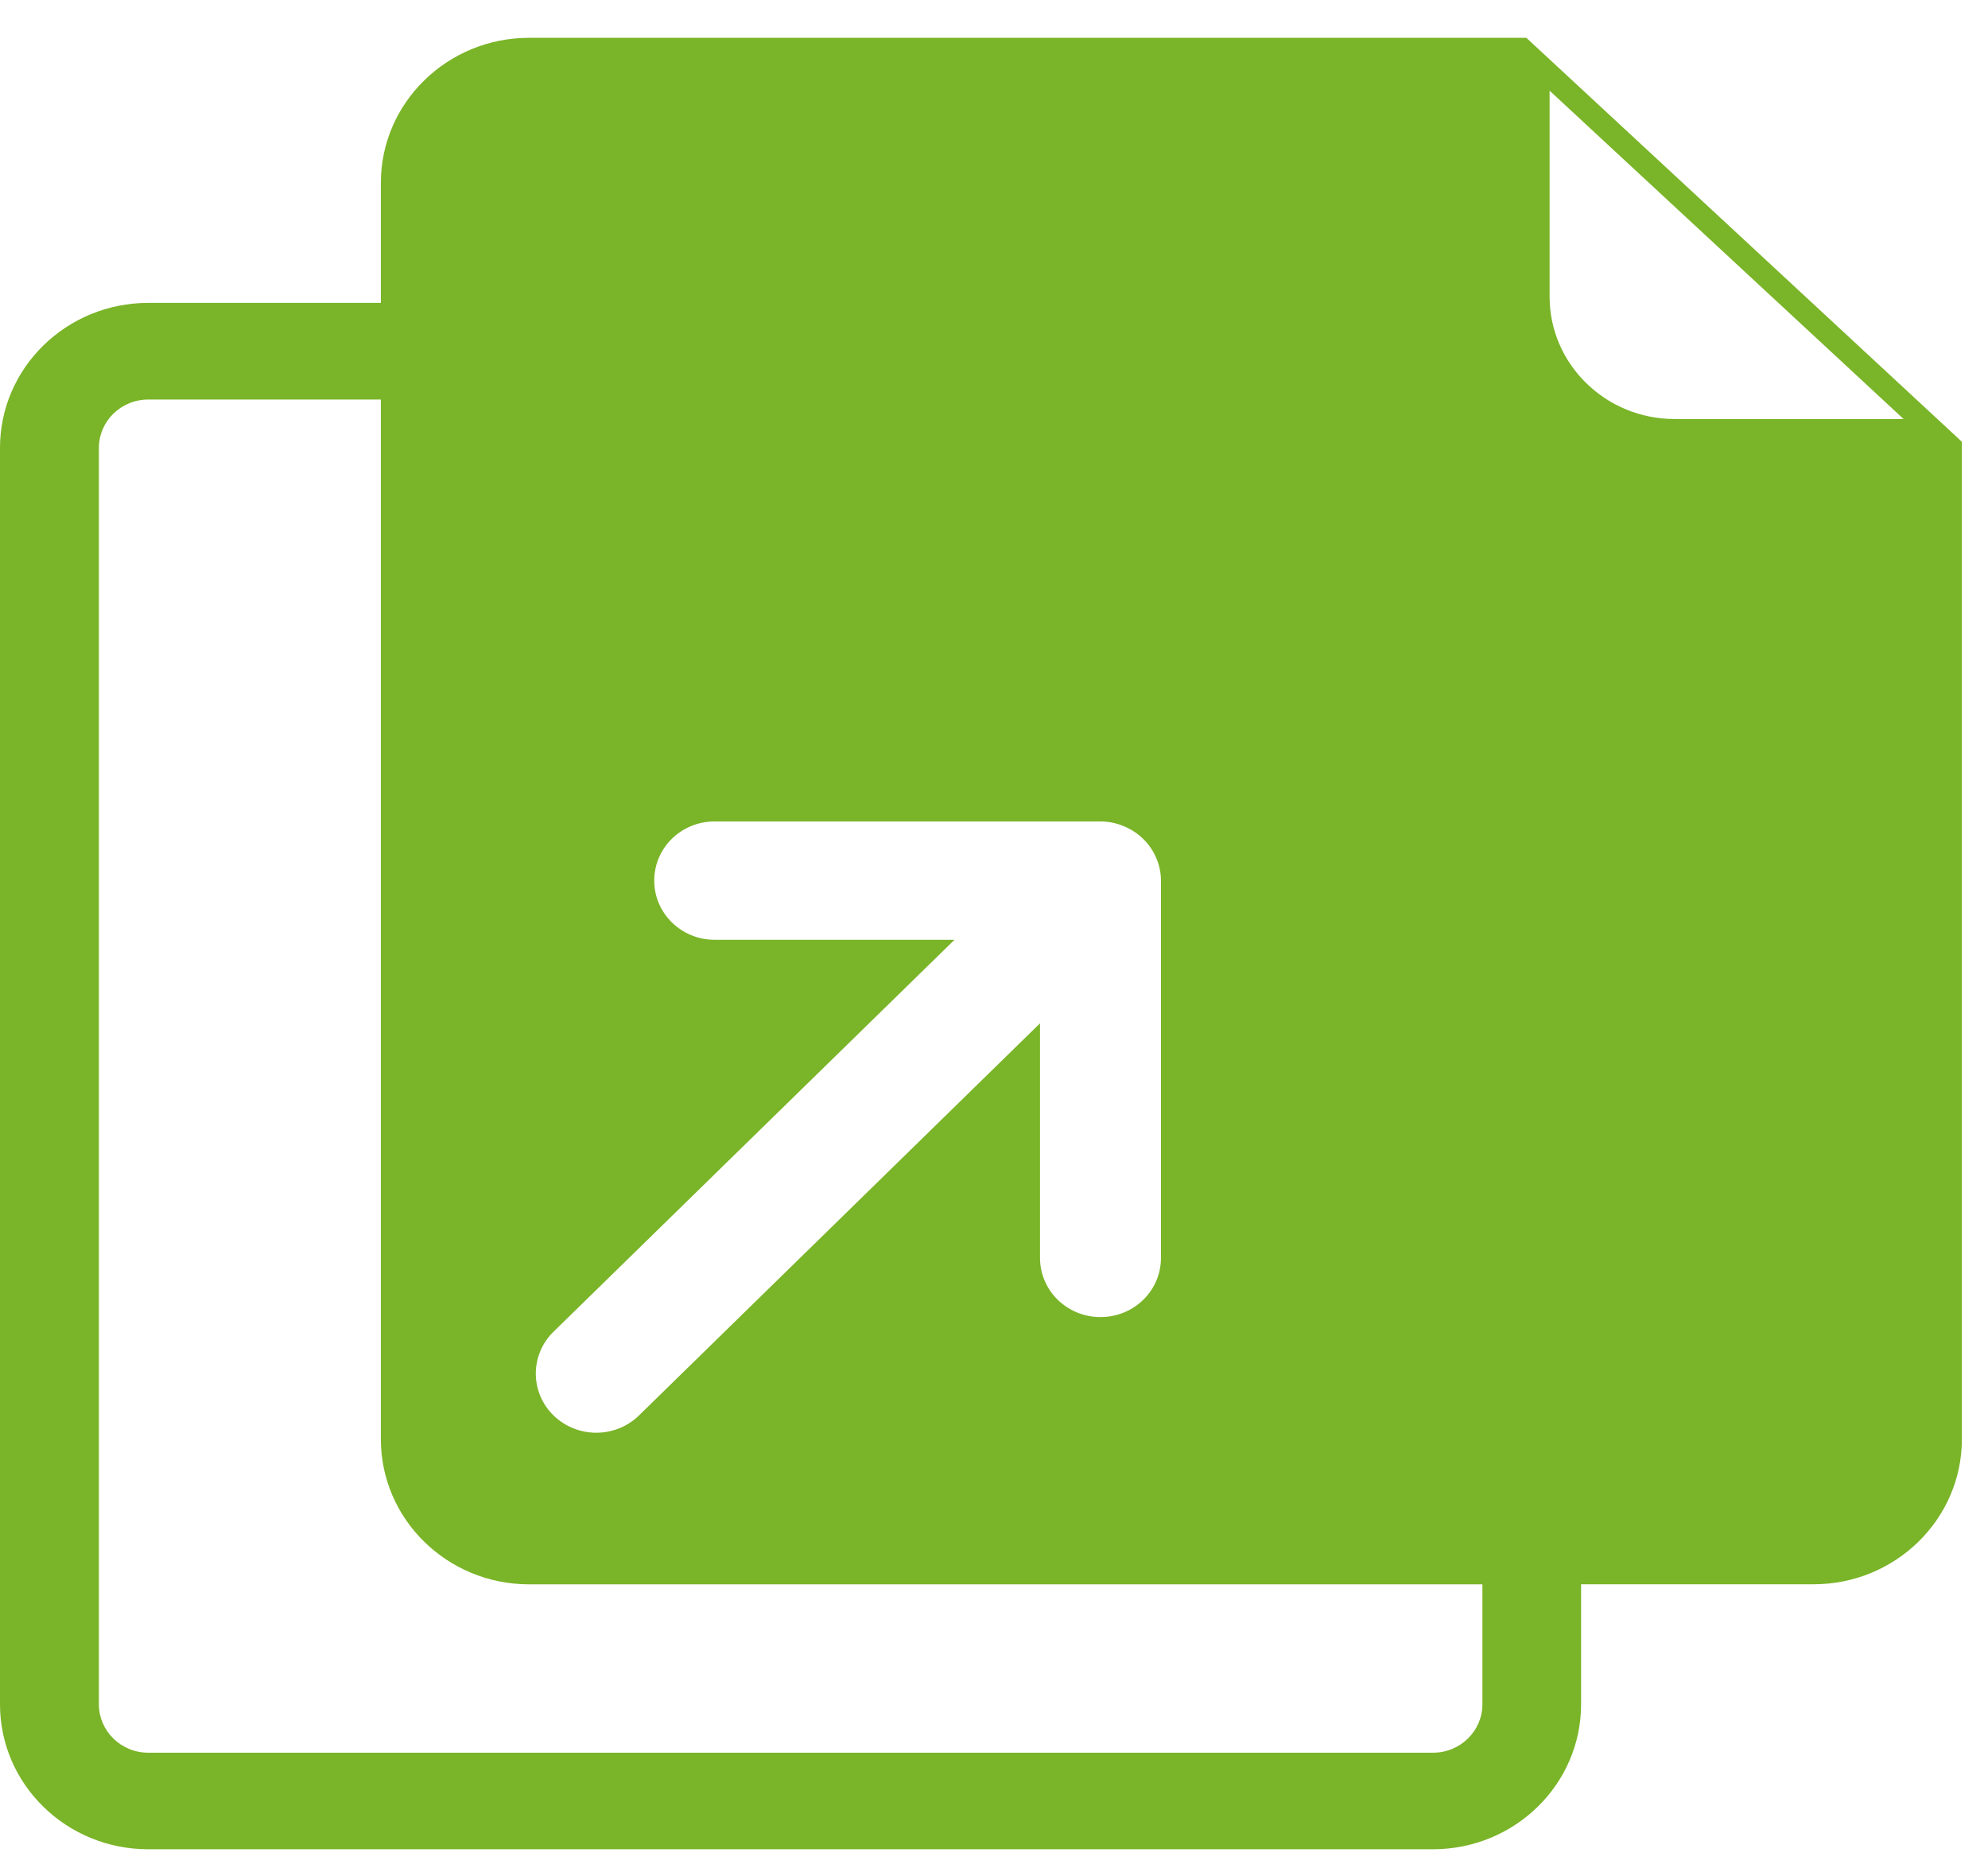 <?xml version="1.0" encoding="utf-8"?>
<!-- Generator: Adobe Illustrator 16.0.0, SVG Export Plug-In . SVG Version: 6.00 Build 0)  -->
<!DOCTYPE svg PUBLIC "-//W3C//DTD SVG 1.1//EN" "http://www.w3.org/Graphics/SVG/1.1/DTD/svg11.dtd">
<svg version="1.1" id="Layer_1" xmlns="http://www.w3.org/2000/svg" xmlns:xlink="http://www.w3.org/1999/xlink" x="0px" y="0px"
	 width="26.333px" height="24.796px" viewBox="1.708 -4.631 26.333 24.796" enable-background="new 1.708 -4.631 26.333 24.796"
	 xml:space="preserve">
<path id="svg2" display="none" fill="#A4A3A3" d="M12.5,0C6.661,0,1.868,4.558,1.49,10.303H0v7.324h4.428
	C4.8,21.754,8.278,25,12.5,25c4.223,0,7.7-3.246,8.072-7.373H25v-7.324h-1.49C23.132,4.558,18.338,0,12.5,0z M4.395,16.162h-2.93
	v-4.395h2.93V16.162z M19.141,16.895c0,0.787-0.139,1.543-0.391,2.242h-3.689c-0.303-0.853-1.117-1.466-2.073-1.466H12.01
	c-1.212,0-2.198,0.986-2.198,2.198s0.986,2.199,2.198,2.199h0.978c0.956,0,1.77-0.613,2.073-1.467h2.945
	c-1.193,1.77-3.217,2.935-5.507,2.935c-3.662,0-6.641-2.979-6.641-6.64v-5.86c0-0.028,0.001-0.056,0.001-0.084
	c0.919,0.333,1.899,0.507,2.882,0.507c2.033,0,3.963-0.717,5.493-2.03c1.246,0.69,2.646,1.053,4.086,1.053
	c0.265,0,0.529-0.013,0.791-0.037c0.018,0.195,0.027,0.392,0.027,0.592L19.141,16.895L19.141,16.895z M13.723,19.869
	c0,0.404-0.33,0.734-0.733,0.734h-0.979c-0.404,0-0.733-0.33-0.733-0.734s0.329-0.733,0.733-0.733h0.979
	C13.393,19.136,13.723,19.465,13.723,19.869z M6.05,9.455c0.711-2.901,3.333-5.06,6.45-5.06c2.951,0,5.458,1.936,6.32,4.603
	c-0.166,0.012-0.334,0.018-0.5,0.018c-1.346,0-2.654-0.385-3.78-1.112l-0.492-0.318l-0.418,0.41
	c-1.313,1.288-3.049,1.997-4.887,1.997C7.804,9.993,6.9,9.812,6.05,9.455z M12.5,2.93c-4.222,0-7.7,3.246-8.072,7.373h-1.47
	C3.333,5.366,7.469,1.465,12.5,1.465s9.167,3.901,9.542,8.838H20.57C20.2,6.175,16.723,2.93,12.5,2.93z M23.535,16.162h-2.93v-4.395
	h2.93V16.162z"/>
<g id="svg3" display="none">
	<g display="inline">
		<path fill="#A3A3A3" d="M11.581,10.478c0,1.42,0.727,2.678,1.835,3.422l0.005-0.969v-2.443c0-0.034,0-0.068,0.005-0.098
			c0.069-1.244,1.098-2.208,2.364-2.208c1.281,0,2.325,1.008,2.369,2.267l0.376,3.114c0.86-0.758,1.405-1.86,1.405-3.084
			c0-2.281-1.875-4.137-4.18-4.137c-0.871,0-1.678,0.264-2.345,0.715L8.049,3.154c0.148-0.421,0.232-0.876,0.232-1.346
			c0-2.287-1.87-4.137-4.18-4.137s-4.18,1.851-4.18,4.137c0,2.286,1.87,4.137,4.18,4.137c0.93,0,1.781-0.303,2.473-0.808
			l5.293,3.848C11.685,9.45,11.581,9.954,11.581,10.478z M4.102,3.805c-1.113,0-2.018-0.891-2.018-1.997
			c0-1.102,0.905-1.998,2.018-1.998S6.12,0.706,6.12,1.808C6.12,2.909,5.214,3.805,4.102,3.805z M23.853,18.043
			c-0.05-0.436-0.307-0.818-0.688-1.043c-2.483-1.445-5.604-1.959-5.604-1.959l-0.549-4.519c0-0.671-0.549-1.209-1.222-1.209
			c-0.663,0-1.202,0.524-1.222,1.175v2.453l-0.05,6.952l-1.444-1.102c0,0-1.449-1.268-2.849-0.4
			c-0.326,0.199-0.405,0.637-0.168,0.934c0.425,0.525,2.875,3.416,3.865,4.346c0,0,1.585,2.842,3.493,2.65
			c2.885-0.287,6.507-3.65,6.507-3.65C24.269,21.299,23.946,18.859,23.853,18.043z"/>
	</g>
</g>
<g id="svg2_1_" display="none">
	<path display="inline" fill="#A3A3A3" d="M0.089,4.084L0.09,23.087l14.999-0.004v-17l-2-2H0.089z M14.089,22.083h-13v-17
		l10.998-0.055v2.043l2.002,0.012V22.083L14.089,22.083z"/>
	<path display="inline" fill="#A3A3A3" d="M3.089,1.084v3h1l-0.016-2.02l11.016,0.02v2h2v14.999h-1v1h2V3.084l-2-2H3.089z"/>
	<path display="inline" fill="#A3A3A3" d="M18.184-1.919L5.089-1.916v2h2v-1h10v2h3v14.999l-0.949,0.055l-0.051,0.945h2L21.08,0.765
		L18.184-1.919z"/>
</g>
<g id="svg4" display="none">
	<g display="inline">
		<path fill="#9E9E9E" d="M22.276,0.867H3.39c-1.686,0-3.057,1.369-3.057,3.053v12.894c0,1.684,1.371,3.053,3.057,3.053h18.882
			c1.686,0,3.057-1.369,3.057-3.053V3.925C25.333,2.241,23.963,0.867,22.276,0.867z M22.276,18.473H3.39
			c-0.915,0-1.66-0.744-1.66-1.658V3.925c0-0.914,0.745-1.658,1.66-1.658h18.882c0.916,0,1.66,0.744,1.66,1.658v12.889h0.005
			C23.937,17.729,23.192,18.473,22.276,18.473z M16.097,10.207l6.113-5.476c0.284-0.258,0.31-0.698,0.052-0.987
			c-0.259-0.284-0.698-0.31-0.988-0.052l-8.43,7.557l-1.645-1.467c-0.006-0.005-0.011-0.01-0.011-0.016
			c-0.036-0.035-0.072-0.066-0.113-0.098L4.383,3.688c-0.29-0.259-0.729-0.232-0.988,0.057C3.137,4.034,3.162,4.473,3.452,4.731
			l6.185,5.522l-6.159,5.76C3.198,16.277,3.183,16.716,3.446,17c0.14,0.145,0.326,0.223,0.513,0.223c0.17,0,0.341-0.063,0.476-0.187
			l6.252-5.843l1.696,1.514c0.135,0.119,0.301,0.176,0.466,0.176c0.166,0,0.336-0.063,0.466-0.181l1.742-1.56l6.217,5.898
			c0.135,0.129,0.311,0.191,0.48,0.191c0.187,0,0.367-0.072,0.508-0.217c0.264-0.279,0.253-0.723-0.026-0.986L16.097,10.207z"/>
	</g>
</g>
<g display="none">
	<g display="inline">
		<path fill="#9E9E9E" d="M25.429,19.061V2.028c0-0.641-0.524-1.161-1.172-1.161H1.601c-0.647,0-1.172,0.52-1.172,1.161v17.032
			c0,0.214-0.216,0.807,0,0.807h9v3l-1.188-0.322c-0.216,0-0.391,0.173-0.391,0.387v1.161H7.069v0.774h11.719v-0.774h-0.781v-1.161
			c0-0.214-0.175-0.387-0.391-0.387l-1.188,0.322v-3c0,0,8.609-0.42,8.733-0.027C25.477,20.15,25.447,19.334,25.429,19.061z
			 M17.226,23.318v0.774H8.632v-0.774H17.226z M10.429,22.867v-3h5v3H10.429z M24.429,18.867h-23v-4h23V18.867z M19.429,4.867h-4
			c0.034,0.063,0,0.786,0,1l0.234,2.355h0.781l-0.016-2.355h2v1h-1v1h1v2h-1v1h1v1h-1v1h1v1h-2v-2h-1v2h-1v-1
			c0-1.58,1.607-2.314,1.689-2.328c0.048-0.008,0.094-0.025,0.136-0.05c0.186-0.109,0.245-0.347,0.135-0.531l-2.96-6.091h9v10h-3v-8
			C19.429,5.653,19.426,5.336,19.429,4.867z M15.449,9.912c-0.852,0.283-1.833,0.725-2.021,1.956h-2c-0.188-1.231-0.149-1.716-1-2
			l2-4v4h1v-4L15.449,9.912z M13.429,13.867h-2v-1h1.891L13.429,13.867z M8.688,9.958C8.663,10,8.646,10.045,8.638,10.093
			c-0.036,0.211,0.106,0.411,0.319,0.446c0.083,0.014,1.472,0.749,1.472,2.328v1h-1v-2h-1v-4h1L9.413,7.061
			C9.101,7.008,9.449,6.915,9.429,6.867L8.21,4.198C8.17,4.107,8.097,4.035,8.005,3.995C7.806,3.911,7.576,4.002,7.491,4.198
			l-1.172,2.71C6.299,6.956,6.429,6.814,6.429,6.867v7h-3v-10h9L8.688,9.958z M7.429,6.867l0.422-1.535l0.578,1.535H7.429z
			 M24.647,2.028l-0.219,11.839h-1l0.047-10.678c0-0.213,0.169-0.322-0.047-0.322h-21c-0.216,0-0.047,0.109-0.047,0.322
			l0.047,10.678h-1v-12h23c0.116,0.084,0.185,0.117,0.224,0.128C24.65,2.005,24.647,2.012,24.647,2.028z M12.929,17.899
			c0.647,0,1.172-0.521,1.172-1.161c0-0.642-0.524-1.162-1.172-1.162s-1.172,0.521-1.172,1.162
			C11.757,17.379,12.281,17.899,12.929,17.899z M12.929,16.352c0.216,0,0.391,0.173,0.391,0.387s-0.175,0.387-0.391,0.387
			s-0.391-0.173-0.391-0.387S12.713,16.352,12.929,16.352z"/>
	</g>
</g>
<g id="clipboard" display="none">
	<g display="inline">
		<path fill="#A4A4A4" d="M18.779,0.9H5.641c-0.96,0-2.12,0.026-2.12,1v3L2.262,4.786c-0.96,0-1.741,0.792-1.741,1.766v17.582
			c0,0.975,0.781,1.766,1.741,1.766h14.259c0.96,0,1-1.025,1-2v-2l1.259,0.115c0.96,0,1.741-0.793,1.741-1.766V2.666
			C20.521,1.692,19.739,0.9,18.779,0.9z M15.521,23.898h-13V6.9h13V23.898z M18.521,19.898h-1V6.9c0-0.974-1.04-2-2-2h-10v-2h13
			V19.898z M4.586,10.196h8.489c0.412,0,0.746-0.339,0.746-0.757s-0.334-0.757-0.746-0.757H4.586c-0.412,0-0.746,0.339-0.746,0.757
			S4.174,10.196,4.586,10.196z M4.586,13.604h8.489c0.412,0,0.746-0.34,0.746-0.757s-0.334-0.756-0.746-0.756H4.586
			c-0.412,0-0.746,0.338-0.746,0.756S4.174,13.604,4.586,13.604z M4.586,17.012h8.489c0.412,0,0.746-0.338,0.746-0.758
			c0-0.418-0.334-0.756-0.746-0.756H4.586c-0.412,0-0.746,0.338-0.746,0.756C3.84,16.674,4.174,17.012,4.586,17.012z M4.586,20.42
			h8.489c0.412,0,0.746-0.338,0.746-0.756s-0.334-0.758-0.746-0.758H4.586c-0.412,0-0.746,0.34-0.746,0.758S4.174,20.42,4.586,20.42
			z"/>
	</g>
</g>
<g id="panda_url" display="none">
	<g display="inline">
		<path fill="#A4A4A4" d="M16.297,21.32c0,0.873-0.712,1.584-1.587,1.584H5.188c-0.876,0-1.587-0.711-1.587-1.584v-9.513
			c0-0.875,0.711-1.586,1.587-1.586H8.09l2.54-2.537H5.188c-2.279,0-4.127,1.846-4.127,4.123v9.513c0,2.277,1.848,4.121,4.127,4.121
			h9.522c2.279,0,4.127-1.844,4.127-4.121v-5.385l-2.54,2.537V21.32z M20.175,3.456h-8.684c-1.597,0.002-1.486,0.431-0.644,1.271
			l2.726,2.724l-4.672,4.667c-0.97,0.966-0.969,2.535,0,3.501l2.039,2.039c0.969,0.965,2.536,0.965,3.505-0.002l4.673-4.667
			l2.675,2.671c0.932,0.932,1.276,0.955,1.276-0.639V6.347C23.068,3.441,23.089,3.455,20.175,3.456z"/>
	</g>
</g>
<g id="help" display="none">
	<g display="inline">
		<path fill="#A4A4A4" d="M18.301,7.856c-1.093-2.613-3.827-4.4-6.971-4.4c-5.195,0-7.245,4.4-7.52,6.737l4.102,0.55
			c0-0.55,0.547-3.162,3.418-3.162c1.776,0,2.733,0.963,3.144,1.925c0.138,0.275,0.41,1.237-0.273,1.925
			c-0.272,0.275-0.684,0.551-1.229,0.825c-1.504,0.825-3.691,2.2-3.691,6.325h4.102c0-1.375,0.409-2.063,1.641-2.75
			c0.684-0.412,1.503-0.825,2.187-1.513C18.849,12.669,19.259,10.193,18.301,7.856z M11.33,19.956c-1.511,0-2.734,1.229-2.734,2.75
			s1.224,2.75,2.734,2.75s2.733-1.229,2.733-2.75S12.841,19.956,11.33,19.956z"/>
	</g>
</g>
<g id="tick" display="none">
	<g display="inline">
		<path fill="#733CA6" d="M26.531,7.836c-0.691,0-1.25,0.567-1.25,1.267v1.276c-0.002,3.331-1.285,6.459-3.609,8.813
			c-2.324,2.352-5.412,3.645-8.697,3.645h-0.008C6.182,22.835,0.666,17.239,0.669,10.365c0.001-3.33,1.283-6.459,3.608-8.812
			c2.324-2.352,5.412-3.646,8.697-3.646h0.007c1.735,0.001,3.417,0.364,5,1.079c0.633,0.285,1.371-0.002,1.652-0.642
			c0.281-0.639-0.002-1.388-0.633-1.673c-1.906-0.861-3.932-1.298-6.019-1.299h-0.008c-3.952,0-7.669,1.558-10.465,4.388
			c-2.799,2.831-4.341,6.597-4.344,10.604c-0.002,4.006,1.536,7.774,4.331,10.61c2.796,2.834,6.514,4.396,10.469,4.398h0.009
			c3.951,0,7.667-1.557,10.464-4.387c2.799-2.832,4.342-6.598,4.344-10.605V9.103C27.783,8.403,27.223,7.836,26.531,7.836z
			 M28.771-2.875c-0.488-0.495-1.281-0.495-1.77,0L12.975,11.334L9.792,8.111c-0.488-0.495-1.281-0.495-1.77,0s-0.488,1.297,0,1.792
			l4.067,4.119c0.244,0.248,0.564,0.371,0.885,0.371c0.32,0,0.64-0.123,0.884-0.371L28.771-1.083
			C29.26-1.578,29.26-2.38,28.771-2.875z"/>
	</g>
</g>
<g id="setting" display="none">
	<g display="inline">
		<path fill="#8C8C8C" d="M22.476,18.202c0-0.627-0.514-1.138-1.145-1.138s-1.145,0.511-1.145,1.138s0.514,1.137,1.145,1.137
			S22.476,18.829,22.476,18.202z M20.864,18.202c0-0.256,0.21-0.464,0.467-0.464c0.258,0,0.467,0.208,0.467,0.464
			s-0.209,0.463-0.467,0.463C21.074,18.665,20.864,18.458,20.864,18.202z M23.417,15.985l-6.832-6.121l6.041-6.002
			c0.039-0.012,0.078-0.026,0.117-0.046l1.308-0.686c0.181-0.095,0.302-0.265,0.332-0.465s-0.034-0.398-0.179-0.542L22.731,0.66
			c-0.145-0.144-0.344-0.208-0.546-0.178s-0.372,0.15-0.468,0.33l-0.691,1.3c-0.02,0.038-0.035,0.077-0.047,0.117l-2.852,2.833
			c-0.133,0.131-0.133,0.345,0,0.477s0.348,0.132,0.48,0l2.616-2.599L21.91,3.62l-6.69,6.647l-0.686-0.681l2.92-2.902
			c0.133-0.131,0.133-0.345,0-0.477c-0.133-0.131-0.348-0.131-0.48,0l-2.119,2.105l-2.306-2.067c0.653-1.87,0.181-3.95-1.237-5.359
			C9.858-0.557,7.679-1.017,5.758-0.285C5.651-0.244,5.572-0.152,5.548-0.04S5.559,0.188,5.64,0.269l2.664,2.646
			c0.079,0.079,0.123,0.183,0.123,0.293c0,0.11-0.043,0.215-0.123,0.293L6.574,5.22C6.495,5.298,6.39,5.342,6.279,5.342
			c-0.112,0-0.216-0.043-0.295-0.122L3.32,2.574C3.238,2.493,3.122,2.458,3.009,2.482C2.896,2.506,2.804,2.584,2.763,2.691
			c-0.736,1.908-0.273,4.074,1.18,5.517c1.384,1.375,3.437,1.859,5.29,1.264l1.783,1.938c-0.086,0.166-0.197,0.322-0.334,0.458
			c-0.514,0.511-1.285,0.672-1.963,0.41c-0.125-0.048-0.268-0.019-0.363,0.075L4.2,16.481c-1.125,1.117-1.125,2.936,0,4.053
			c0.545,0.541,1.27,0.84,2.04,0.84s1.495-0.299,2.04-0.84l4.155-4.128c0.096-0.095,0.125-0.235,0.076-0.36
			c-0.264-0.674-0.102-1.439,0.412-1.95c0.515-0.511,1.285-0.671,1.963-0.409c0.126,0.048,0.268,0.018,0.363-0.076l0.783-0.779
			c0.236-0.234,0.367-0.546,0.367-0.877c0-0.332-0.131-0.645-0.367-0.879l-0.333-0.33l0.405-0.404l6.857,6.146
			c0.484,0.433,0.76,1.028,0.775,1.674c0.018,0.646-0.227,1.254-0.688,1.712c-0.457,0.455-1.067,0.697-1.714,0.683
			c-0.647-0.015-1.245-0.284-1.682-0.759l-5.099-5.539c-0.127-0.138-0.342-0.147-0.48-0.021c-0.138,0.125-0.146,0.339-0.021,0.477
			l5.099,5.539c0.563,0.612,1.333,0.959,2.168,0.979h0.069c0.809,0,1.565-0.312,2.14-0.881c0.593-0.59,0.908-1.373,0.887-2.205
			C24.395,17.31,24.04,16.544,23.417,15.985z M21.642,2.399l0.649-1.223l1.393,1.383l-1.23,0.646L21.642,2.399z M9.582,8.853
			C9.489,8.752,9.343,8.717,9.213,8.765C7.554,9.38,5.673,8.974,4.422,7.731c-1.136-1.128-1.576-2.765-1.188-4.29l2.27,2.255
			c0.207,0.206,0.482,0.319,0.775,0.319c0.292,0,0.568-0.113,0.775-0.319l1.73-1.719C8.991,3.772,9.104,3.5,9.104,3.208
			s-0.114-0.564-0.321-0.77l-2.27-2.255c1.534-0.385,3.181,0.052,4.317,1.181c1.283,1.274,1.677,3.18,1.004,4.855
			C11.782,6.35,11.817,6.5,11.923,6.594l2.451,2.197l-0.32,0.32L13.72,8.778c-0.236-0.234-0.549-0.364-0.883-0.364
			s-0.648,0.129-0.884,0.364l-0.784,0.779c-0.094,0.094-0.125,0.234-0.076,0.359c0.091,0.231,0.13,0.473,0.123,0.711L9.582,8.853z
			 M15.553,12.354l-0.635,0.631c-0.874-0.25-1.823-0.013-2.474,0.634c-0.651,0.646-0.891,1.591-0.639,2.458L7.8,20.058
			c-0.417,0.414-0.971,0.642-1.56,0.642s-1.143-0.228-1.56-0.642c-0.86-0.855-0.86-2.246,0-3.1l4.006-3.98
			c0.873,0.25,1.823,0.013,2.475-0.633c0.65-0.646,0.889-1.592,0.637-2.459l0.635-0.631c0.223-0.221,0.586-0.221,0.808,0l0.573,0.57
			l1.166,1.158l0.573,0.569C15.775,11.774,15.775,12.134,15.553,12.354z M9.366,14.251c-0.132-0.132-0.347-0.132-0.48,0
			l-3.214,3.193c-0.132,0.132-0.132,0.346,0,0.477c0.066,0.066,0.153,0.1,0.24,0.1s0.174-0.033,0.24-0.1l3.214-3.193
			C9.499,14.597,9.499,14.382,9.366,14.251z M10.073,15.431l-3.214,3.193c-0.132,0.133-0.132,0.346,0,0.477
			c0.066,0.066,0.153,0.1,0.24,0.1s0.174-0.033,0.24-0.1l3.214-3.193c0.133-0.131,0.133-0.345,0-0.477
			C10.421,15.3,10.206,15.3,10.073,15.431z"/>
	</g>
</g>
<g id="domain" display="none">
	<g display="inline">
		<path fill="#7AB428" d="M28.014,14.008c-0.375,0-0.624,0.246-0.624,0.615v3.682c0,0.98-0.874,1.84-1.873,1.84H5.539
			c-0.999,0-1.873-0.859-1.873-1.84V0.509H27.39v4.295c0,0.368,0.249,0.614,0.624,0.614s0.625-0.246,0.625-0.614v-7.363
			c0-1.718-1.374-3.068-3.122-3.068H5.539c-1.748,0-3.121,1.35-3.121,3.068v20.864c0,1.719,1.374,3.068,3.121,3.068h19.978
			c1.748,0,3.122-1.352,3.122-3.068v-3.682C28.639,14.254,28.389,14.008,28.014,14.008z M10.533-3.173
			c0.375,0,0.625,0.246,0.625,0.614s-0.25,0.613-0.625,0.613c-0.375,0-0.624-0.245-0.624-0.613S10.159-3.173,10.533-3.173z
			 M8.036-3.173c0.375,0,0.625,0.246,0.625,0.614s-0.25,0.613-0.625,0.613S7.412-2.191,7.412-2.559S7.662-3.173,8.036-3.173z
			 M5.539-3.173c0.375,0,0.625,0.246,0.625,0.614s-0.25,0.613-0.625,0.613c-0.375,0-0.624-0.245-0.624-0.613
			S5.165-3.173,5.539-3.173z M26.766,7.873c-0.375,0-0.625,0.246-0.625,0.614S26.391,9.1,26.766,9.1
			c0.374,0,0.624-0.246,0.624-0.614S27.14,7.873,26.766,7.873z M29.387,6.645c-0.374-0.123-0.623,0.123-0.748,0.491l-1.249,4.909
			c-0.125,0.368,0.125,0.613,0.499,0.736h0.125c0.25,0,0.5-0.246,0.625-0.491l1.248-4.909C30.012,7.014,29.762,6.768,29.387,6.645z
			 M31.885,6.645c-0.375-0.123-0.625,0.123-0.75,0.491l-1.248,4.909c-0.125,0.368,0.125,0.613,0.5,0.736h0.125
			c0.249,0,0.498-0.246,0.623-0.491l1.25-4.909C32.509,7.014,32.26,6.768,31.885,6.645z M26.766,10.327
			c-0.375,0-0.625,0.246-0.625,0.614s0.25,0.613,0.625,0.613c0.374,0,0.624-0.245,0.624-0.613S27.14,10.327,26.766,10.327z
			 M13.031,12.782c0.374,0,0.623-0.246,0.623-0.614V7.873h0.625c0.375,0,0.624-0.246,0.624-0.614s-0.249-0.614-0.624-0.614h-2.498
			c-0.375,0-0.624,0.246-0.624,0.614s0.25,0.614,0.624,0.614h0.625v4.295C12.406,12.536,12.656,12.782,13.031,12.782z M21.771,6.645
			c-0.375,0-0.625,0.246-0.625,0.614v4.909c0,0.368,0.25,0.614,0.625,0.614c0.374,0,0.623-0.246,0.623-0.614v-1.841h0.625
			c0.998,0,1.873-0.859,1.873-1.841c0-0.982-0.875-1.841-1.873-1.841H21.771z M23.645,8.486c0,0.368-0.25,0.614-0.625,0.614h-0.625
			V7.873h0.625C23.395,7.873,23.645,8.118,23.645,8.486z M18.025,12.782c0.374,0,0.624-0.246,0.624-0.614V7.873h0.624
			c0.375,0,0.625-0.246,0.625-0.614s-0.25-0.614-0.625-0.614h-2.497c-0.374,0-0.624,0.246-0.624,0.614s0.25,0.614,0.624,0.614H17.4
			v4.295C17.4,12.536,17.65,12.782,18.025,12.782z M9.285,12.782c0.375,0,0.625-0.246,0.625-0.614V7.259
			c0-0.368-0.25-0.614-0.625-0.614S8.661,6.891,8.661,7.259V9.1H6.163V7.259c0-0.368-0.25-0.614-0.625-0.614
			c-0.375,0-0.624,0.246-0.624,0.614v4.909c0,0.368,0.25,0.614,0.624,0.614c0.375,0,0.625-0.246,0.625-0.614v-1.841h2.498v1.841
			C8.661,12.536,8.91,12.782,9.285,12.782z"/>
	</g>
</g>
<g id="rename-site" display="none">
	<g display="inline">
		<path fill="#7AB428" d="M22.496-4.294l-1.119-0.31c-0.145-0.048-0.286-0.033-0.424,0.045c-0.139,0.079-0.232,0.197-0.28,0.355
			L13.942,19.3c-0.048,0.157-0.033,0.306,0.045,0.446c0.079,0.139,0.195,0.233,0.353,0.281l1.118,0.311
			c0.145,0.049,0.286,0.033,0.425-0.046c0.138-0.079,0.23-0.197,0.279-0.354l6.73-23.503c0.048-0.158,0.033-0.307-0.045-0.446
			S22.652-4.246,22.496-4.294z M12.409,0.294c0-0.158-0.061-0.297-0.181-0.419l-0.902-0.91c-0.12-0.121-0.259-0.182-0.415-0.182
			s-0.295,0.061-0.415,0.182L2.087,7.448C1.967,7.57,1.907,7.709,1.907,7.867c0,0.158,0.061,0.297,0.181,0.418l8.409,8.484
			c0.12,0.121,0.258,0.182,0.415,0.182s0.295-0.061,0.415-0.182l0.902-0.91c0.12-0.121,0.181-0.262,0.181-0.42
			c0-0.156-0.061-0.297-0.181-0.418L5.137,7.867l7.091-7.155C12.349,0.591,12.409,0.452,12.409,0.294z M34.748,7.448l-8.409-8.483
			c-0.12-0.122-0.259-0.182-0.415-0.182s-0.295,0.061-0.415,0.182l-0.901,0.91c-0.121,0.121-0.182,0.261-0.182,0.418
			c0,0.158,0.061,0.298,0.182,0.419l7.091,7.155l-7.091,7.154c-0.121,0.121-0.182,0.262-0.182,0.418c0,0.158,0.061,0.299,0.182,0.42
			l0.901,0.91c0.12,0.121,0.259,0.182,0.415,0.182s0.295-0.061,0.415-0.182l8.409-8.484c0.12-0.121,0.18-0.261,0.18-0.419
			S34.868,7.569,34.748,7.448z"/>
	</g>
</g>
<path fill="#7AB428" d="M21.926-4.13H8.716c-1.083,0-1.963,0.861-1.963,1.92v1.591H3.671c-1.083,0-1.963,0.861-1.963,1.92v16.642
	c0,1.061,0.88,1.92,1.963,1.92h17.017c1.083,0,1.963-0.859,1.963-1.92v-1.59h3.081c1.082,0,1.963-0.861,1.963-1.922V1.22
	L21.926-4.13z M10.172,14.117c-0.156,0.152-0.361,0.229-0.566,0.229c-0.205,0-0.41-0.078-0.566-0.229
	c-0.313-0.307-0.313-0.803,0-1.109l5.311-5.191h-3.176c-0.443,0-0.801-0.351-0.801-0.784c0-0.434,0.357-0.784,0.801-0.784h5.109
	c0.104,0,0.209,0.021,0.307,0.062c0.195,0.079,0.352,0.231,0.433,0.423c0.041,0.096,0.062,0.197,0.062,0.299v4.997
	c0,0.434-0.357,0.784-0.801,0.784s-0.801-0.351-0.801-0.784V8.923L10.172,14.117z M22.234-3.43l4.689,4.349h-3.033
	c-0.913,0-1.656-0.727-1.656-1.619V-3.43z M21.344,17.943c0,0.354-0.294,0.641-0.654,0.641H3.672c-0.361,0-0.654-0.287-0.654-0.641
	V1.301c0-0.354,0.293-0.64,0.654-0.64h3.081v13.771c0,1.061,0.88,1.922,1.963,1.922h12.628L21.344,17.943L21.344,17.943z"/>
</svg>
